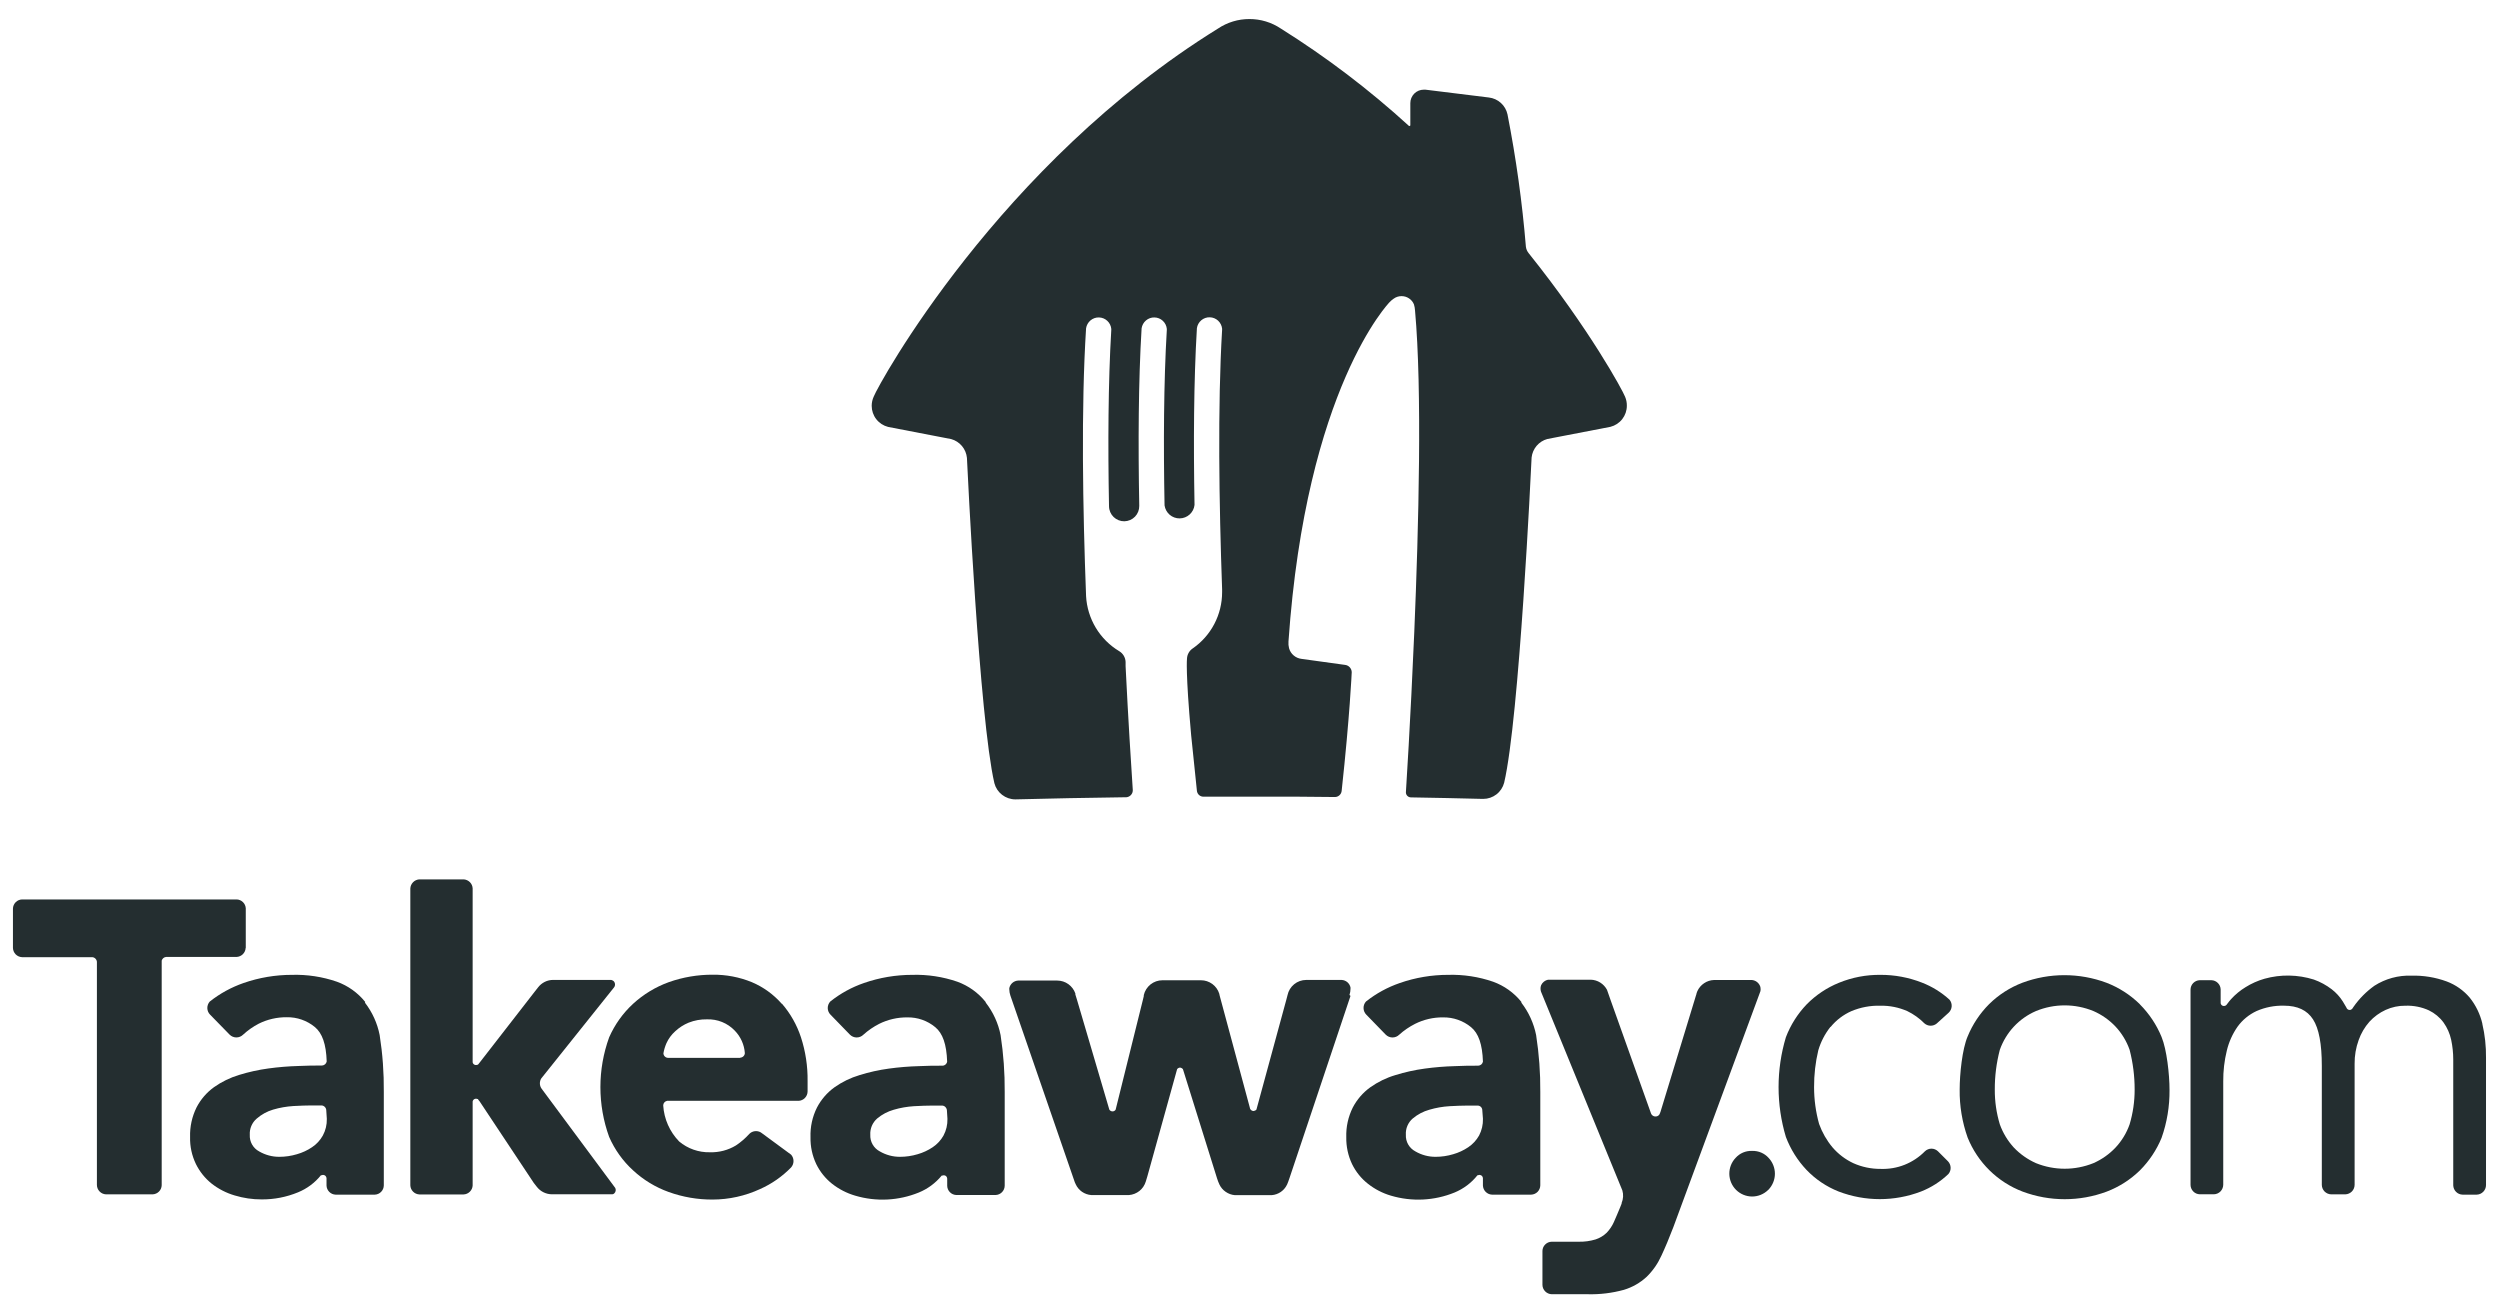 <svg width="84" height="44" viewBox="0 0 84 44" fill="none" xmlns="http://www.w3.org/2000/svg">
<path d="M54.603 13.331C54.523 13.122 53.417 11.072 51.365 8.509C51.313 8.446 51.28 8.37 51.27 8.29V8.29C51.147 6.798 50.94 5.314 50.652 3.844C50.62 3.696 50.543 3.561 50.43 3.459C50.318 3.357 50.176 3.293 50.026 3.276L47.895 3.013H47.838C47.718 3.013 47.604 3.06 47.519 3.145C47.435 3.23 47.387 3.345 47.387 3.464V4.206C47.387 4.213 47.385 4.22 47.379 4.225C47.374 4.23 47.367 4.233 47.36 4.233C47.358 4.234 47.355 4.235 47.352 4.235C47.349 4.235 47.346 4.234 47.343 4.233V4.233C46.008 3.014 44.567 1.919 43.035 0.959V0.959C42.723 0.75 42.356 0.639 41.981 0.64C41.605 0.639 41.238 0.75 40.926 0.959V0.959C33.566 5.513 29.514 12.917 29.358 13.324C29.313 13.422 29.289 13.528 29.289 13.636C29.289 13.799 29.343 13.957 29.443 14.085C29.543 14.213 29.682 14.304 29.839 14.344L31.959 14.753C32.101 14.792 32.228 14.874 32.323 14.987C32.417 15.1 32.475 15.239 32.489 15.386C32.506 15.761 32.906 24.141 33.411 26.314C33.451 26.47 33.543 26.608 33.67 26.706C33.798 26.805 33.954 26.859 34.115 26.859H34.132C35.368 26.826 36.503 26.806 37.725 26.789H37.827C37.858 26.789 37.889 26.782 37.917 26.77C37.946 26.758 37.972 26.74 37.994 26.718C38.016 26.696 38.033 26.67 38.045 26.641C38.056 26.612 38.062 26.581 38.062 26.55C38.013 25.818 37.906 24.146 37.82 22.384C37.82 22.34 37.82 22.284 37.82 22.24C37.817 22.167 37.795 22.095 37.758 22.032C37.72 21.969 37.668 21.916 37.605 21.879C37.282 21.685 37.012 21.415 36.818 21.092C36.624 20.769 36.512 20.403 36.492 20.027C36.381 17.089 36.323 13.692 36.492 11.031C36.508 10.928 36.56 10.834 36.639 10.767C36.719 10.699 36.82 10.663 36.924 10.666C37.028 10.668 37.128 10.708 37.204 10.779C37.281 10.85 37.329 10.946 37.339 11.05V11.084C37.234 12.854 37.224 14.948 37.263 17.014C37.265 17.149 37.321 17.278 37.418 17.372C37.515 17.465 37.645 17.517 37.779 17.515C37.914 17.512 38.042 17.457 38.136 17.36C38.23 17.262 38.281 17.132 38.279 16.997V16.997C38.24 14.916 38.25 12.81 38.358 11.031C38.374 10.928 38.426 10.834 38.505 10.767C38.585 10.699 38.686 10.663 38.79 10.666C38.894 10.668 38.994 10.708 39.07 10.779C39.147 10.85 39.195 10.946 39.205 11.05V11.084C39.1 12.845 39.09 14.926 39.129 16.982C39.147 17.104 39.208 17.216 39.302 17.297C39.396 17.377 39.516 17.42 39.639 17.418C39.763 17.416 39.882 17.369 39.973 17.286C40.064 17.203 40.123 17.09 40.136 16.966V16.966C40.099 14.896 40.109 12.8 40.216 11.026C40.231 10.923 40.283 10.829 40.363 10.761C40.442 10.694 40.544 10.658 40.648 10.661C40.752 10.663 40.851 10.703 40.928 10.774C41.004 10.845 41.052 10.941 41.063 11.044C41.064 11.056 41.064 11.067 41.063 11.079C40.91 13.662 40.961 16.931 41.063 19.799V19.826C41.062 19.841 41.062 19.856 41.063 19.871V19.899C41.063 20.272 40.973 20.638 40.8 20.968C40.627 21.297 40.377 21.58 40.071 21.79C40.015 21.828 39.969 21.879 39.937 21.938C39.904 21.997 39.886 22.062 39.883 22.13C39.883 22.13 39.83 22.569 40.023 24.705C40.114 25.637 40.192 26.282 40.216 26.572C40.222 26.626 40.248 26.676 40.288 26.713C40.329 26.749 40.382 26.769 40.436 26.769H42.063H43.652L44.854 26.78C44.909 26.78 44.963 26.759 45.004 26.722C45.045 26.686 45.072 26.635 45.079 26.58C45.357 24.022 45.418 22.586 45.418 22.586C45.417 22.525 45.393 22.466 45.351 22.42C45.309 22.375 45.252 22.346 45.191 22.34L43.73 22.138C43.633 22.127 43.541 22.086 43.467 22.023C43.392 21.959 43.338 21.875 43.312 21.78C43.293 21.706 43.287 21.629 43.293 21.553C43.886 13.027 46.69 10.153 46.69 10.153C46.731 10.109 46.777 10.07 46.827 10.036C46.903 9.98 46.995 9.95 47.089 9.95C47.179 9.949 47.267 9.975 47.342 10.025C47.417 10.074 47.475 10.145 47.509 10.228C47.529 10.295 47.541 10.364 47.545 10.434C47.787 13.114 47.669 17.674 47.52 21.232C47.392 24.252 47.238 26.623 47.238 26.623C47.238 26.668 47.256 26.711 47.288 26.743C47.32 26.774 47.363 26.792 47.408 26.792C48.204 26.806 48.988 26.821 49.819 26.843H49.836C49.997 26.843 50.153 26.79 50.281 26.691C50.408 26.593 50.5 26.454 50.54 26.298V26.298C51.048 24.126 51.445 15.746 51.462 15.371C51.478 15.226 51.537 15.09 51.631 14.979C51.726 14.868 51.851 14.788 51.992 14.75L54.112 14.341C54.269 14.301 54.408 14.21 54.508 14.082C54.608 13.953 54.662 13.796 54.662 13.633C54.664 13.529 54.643 13.426 54.603 13.331V13.331Z" fill="#242E30"/>
<path d="M8.258 31.85V30.518C8.253 30.439 8.219 30.365 8.162 30.31C8.105 30.255 8.03 30.223 7.951 30.221H0.746C0.664 30.222 0.586 30.255 0.528 30.313C0.47 30.371 0.436 30.449 0.435 30.532V31.85C0.437 31.931 0.47 32.008 0.526 32.066C0.583 32.123 0.659 32.157 0.739 32.161H3.1C3.141 32.164 3.179 32.182 3.207 32.211C3.236 32.24 3.253 32.278 3.256 32.319V39.811C3.256 39.893 3.287 39.972 3.344 40.031C3.4 40.091 3.477 40.126 3.559 40.13H5.132C5.211 40.126 5.286 40.093 5.342 40.036C5.398 39.98 5.431 39.904 5.433 39.824V32.275C5.443 32.241 5.463 32.212 5.49 32.19C5.517 32.168 5.55 32.155 5.584 32.153H7.955C8.033 32.148 8.107 32.114 8.162 32.059C8.217 32.003 8.25 31.929 8.254 31.85" fill="#242E30"/>
<path d="M12.271 33.665C12.022 33.356 11.694 33.121 11.321 32.986C10.835 32.818 10.322 32.74 9.807 32.755C9.256 32.755 8.708 32.847 8.187 33.028C7.775 33.171 7.391 33.381 7.049 33.651C6.994 33.712 6.964 33.793 6.966 33.875C6.968 33.958 7.002 34.036 7.061 34.094V34.094L7.716 34.765C7.776 34.824 7.857 34.858 7.942 34.858C8.027 34.858 8.108 34.824 8.168 34.765C8.326 34.619 8.503 34.495 8.693 34.396C8.986 34.25 9.309 34.176 9.636 34.179C9.98 34.173 10.314 34.29 10.579 34.508C10.827 34.714 10.959 35.079 10.977 35.666C10.97 35.703 10.95 35.737 10.921 35.761C10.892 35.786 10.856 35.8 10.818 35.802C10.574 35.802 10.31 35.802 10.036 35.817C9.696 35.826 9.357 35.854 9.02 35.9C8.687 35.945 8.357 36.018 8.036 36.117C7.733 36.208 7.447 36.347 7.189 36.53C6.944 36.707 6.743 36.94 6.604 37.209C6.451 37.518 6.377 37.859 6.387 38.203C6.379 38.518 6.446 38.829 6.583 39.112C6.709 39.367 6.889 39.592 7.112 39.77C7.342 39.95 7.605 40.085 7.885 40.167C8.179 40.256 8.484 40.301 8.791 40.3C9.211 40.303 9.626 40.222 10.014 40.062C10.315 39.939 10.58 39.741 10.784 39.488H10.806C10.828 39.478 10.852 39.475 10.875 39.479C10.898 39.483 10.92 39.494 10.937 39.51C10.947 39.521 10.956 39.533 10.961 39.546C10.967 39.559 10.97 39.574 10.971 39.589V39.833C10.973 39.913 11.006 39.989 11.062 40.046C11.118 40.103 11.194 40.137 11.274 40.14H12.595C12.675 40.137 12.751 40.103 12.807 40.045C12.863 39.987 12.895 39.91 12.896 39.83V36.691C12.902 36.051 12.856 35.412 12.757 34.78C12.679 34.383 12.51 34.01 12.263 33.69L12.271 33.665ZM10.981 37.594C10.986 37.789 10.94 37.983 10.847 38.154C10.759 38.312 10.635 38.447 10.485 38.546C10.329 38.652 10.157 38.731 9.977 38.782C9.784 38.84 9.585 38.869 9.384 38.869C9.146 38.87 8.912 38.807 8.707 38.687C8.607 38.634 8.524 38.553 8.469 38.455C8.413 38.356 8.387 38.244 8.393 38.13C8.387 38.028 8.405 37.926 8.445 37.831C8.485 37.737 8.546 37.653 8.624 37.586C8.785 37.446 8.974 37.342 9.179 37.282C9.4 37.217 9.627 37.178 9.856 37.163C10.099 37.15 10.297 37.143 10.449 37.143H10.811C10.851 37.147 10.888 37.165 10.915 37.194C10.943 37.223 10.96 37.261 10.962 37.3L10.981 37.594Z" fill="#242E30"/>
<path d="M33.116 33.665C32.868 33.356 32.54 33.121 32.168 32.986C31.68 32.818 31.167 32.74 30.652 32.755C30.101 32.755 29.553 32.847 29.032 33.028C28.621 33.169 28.237 33.38 27.897 33.651C27.841 33.712 27.811 33.792 27.812 33.874C27.814 33.957 27.847 34.036 27.906 34.094V34.094L28.558 34.765C28.618 34.825 28.699 34.859 28.784 34.859C28.869 34.859 28.951 34.825 29.011 34.765C29.171 34.621 29.349 34.499 29.541 34.401C29.835 34.255 30.159 34.181 30.486 34.184C30.829 34.178 31.162 34.294 31.426 34.514C31.673 34.719 31.805 35.084 31.824 35.671C31.818 35.709 31.799 35.743 31.77 35.768C31.741 35.793 31.705 35.807 31.666 35.807V35.807C31.421 35.807 31.158 35.807 30.882 35.822C30.543 35.831 30.203 35.859 29.866 35.905C29.533 35.95 29.204 36.023 28.883 36.123C28.58 36.213 28.294 36.352 28.036 36.535C27.791 36.712 27.59 36.945 27.45 37.214C27.296 37.522 27.221 37.864 27.233 38.209C27.226 38.522 27.293 38.834 27.428 39.117C27.554 39.373 27.735 39.598 27.958 39.775C28.189 39.956 28.452 40.092 28.734 40.174C29.437 40.383 30.191 40.346 30.871 40.069C31.171 39.946 31.435 39.751 31.641 39.5H31.661C31.683 39.49 31.707 39.487 31.731 39.491C31.754 39.495 31.776 39.506 31.793 39.522C31.813 39.544 31.824 39.572 31.826 39.6V39.845C31.828 39.925 31.861 40.001 31.917 40.058C31.973 40.115 32.049 40.149 32.129 40.152H33.455C33.535 40.149 33.611 40.115 33.668 40.057C33.724 39.999 33.757 39.922 33.758 39.841V36.691C33.763 36.051 33.717 35.412 33.62 34.78C33.542 34.383 33.371 34.01 33.123 33.69L33.116 33.665ZM31.834 37.594C31.839 37.789 31.794 37.982 31.702 38.154C31.614 38.312 31.489 38.446 31.34 38.546C31.184 38.651 31.012 38.731 30.832 38.782C30.639 38.84 30.44 38.869 30.239 38.869C30.001 38.87 29.767 38.807 29.562 38.687C29.46 38.634 29.377 38.553 29.32 38.454C29.263 38.355 29.236 38.241 29.242 38.127C29.236 38.025 29.255 37.923 29.294 37.828C29.334 37.734 29.395 37.65 29.472 37.582C29.635 37.445 29.826 37.345 30.031 37.287C30.251 37.222 30.479 37.183 30.708 37.168C30.95 37.155 31.148 37.148 31.302 37.148H31.665C31.704 37.152 31.741 37.17 31.769 37.199C31.796 37.228 31.813 37.266 31.816 37.306L31.834 37.594Z" fill="#242E30"/>
<path d="M51.119 33.665C50.87 33.356 50.542 33.121 50.169 32.986C49.683 32.818 49.17 32.74 48.656 32.755C48.105 32.755 47.557 32.847 47.037 33.028C46.624 33.17 46.239 33.38 45.897 33.651C45.842 33.712 45.812 33.793 45.815 33.875C45.817 33.958 45.851 34.036 45.909 34.094V34.094L46.561 34.765C46.621 34.825 46.703 34.859 46.788 34.859C46.873 34.859 46.955 34.825 47.015 34.765C47.175 34.621 47.354 34.499 47.547 34.401C47.839 34.255 48.163 34.18 48.49 34.184C48.832 34.179 49.165 34.296 49.429 34.514C49.677 34.719 49.807 35.084 49.827 35.671C49.82 35.708 49.8 35.742 49.771 35.767C49.742 35.791 49.706 35.805 49.668 35.807C49.424 35.807 49.16 35.807 48.886 35.822C48.546 35.831 48.207 35.859 47.87 35.905C47.537 35.95 47.208 36.023 46.886 36.123C46.583 36.212 46.297 36.352 46.039 36.535C45.794 36.712 45.593 36.945 45.453 37.214C45.3 37.522 45.224 37.864 45.235 38.209C45.229 38.523 45.296 38.834 45.431 39.117C45.557 39.374 45.739 39.599 45.963 39.775C46.193 39.956 46.455 40.092 46.735 40.174C47.439 40.383 48.193 40.346 48.872 40.069C49.174 39.944 49.44 39.745 49.643 39.488H49.661C49.683 39.478 49.707 39.475 49.73 39.479C49.753 39.483 49.775 39.494 49.792 39.51C49.803 39.52 49.811 39.532 49.817 39.546C49.823 39.559 49.826 39.574 49.826 39.589V39.833C49.829 39.913 49.862 39.989 49.918 40.046C49.975 40.103 50.05 40.137 50.13 40.14H51.448C51.529 40.137 51.606 40.103 51.663 40.046C51.719 39.988 51.752 39.911 51.754 39.83V36.691C51.759 36.051 51.712 35.412 51.614 34.78C51.535 34.383 51.365 34.01 51.118 33.69L51.119 33.665ZM49.827 37.594C49.832 37.789 49.787 37.982 49.697 38.154C49.608 38.311 49.484 38.446 49.335 38.546C49.179 38.651 49.007 38.731 48.827 38.782C48.634 38.84 48.435 38.869 48.234 38.869C47.996 38.87 47.762 38.807 47.557 38.687C47.456 38.634 47.372 38.553 47.315 38.454C47.258 38.355 47.231 38.241 47.237 38.127C47.231 38.025 47.248 37.922 47.288 37.828C47.328 37.733 47.389 37.649 47.467 37.582C47.63 37.445 47.821 37.344 48.026 37.287C48.246 37.222 48.474 37.182 48.703 37.168C48.94 37.155 49.138 37.148 49.294 37.148H49.658C49.698 37.15 49.736 37.168 49.763 37.197C49.79 37.227 49.806 37.266 49.805 37.306L49.827 37.594Z" fill="#242E30"/>
<path d="M26.268 33.728C25.992 33.413 25.648 33.164 25.262 33.001C24.844 32.83 24.396 32.745 23.945 32.75C23.442 32.748 22.944 32.833 22.47 33.001C22.026 33.162 21.619 33.409 21.271 33.728C20.928 34.044 20.655 34.428 20.467 34.855C20.076 35.935 20.076 37.119 20.467 38.2C20.654 38.627 20.927 39.01 21.271 39.324C21.618 39.645 22.026 39.893 22.47 40.052C22.943 40.222 23.442 40.308 23.945 40.305C24.494 40.304 25.037 40.184 25.537 39.953C25.927 39.78 26.281 39.533 26.58 39.227C26.633 39.168 26.662 39.091 26.662 39.011C26.662 38.932 26.633 38.855 26.58 38.796L25.63 38.097L25.56 38.047C25.5 38.013 25.43 37.999 25.36 38.008C25.291 38.017 25.227 38.049 25.178 38.098C25.044 38.246 24.893 38.377 24.727 38.487C24.464 38.646 24.161 38.725 23.853 38.716C23.476 38.725 23.108 38.596 22.819 38.353C22.502 38.026 22.312 37.597 22.284 37.143C22.284 37.106 22.297 37.07 22.321 37.042C22.345 37.014 22.378 36.995 22.414 36.988H26.834C26.915 36.984 26.991 36.949 27.047 36.89C27.103 36.831 27.135 36.752 27.135 36.671V36.323C27.142 35.824 27.066 35.327 26.912 34.853C26.776 34.439 26.56 34.056 26.275 33.726L26.268 33.728ZM24.876 35.544H22.448C22.407 35.543 22.369 35.528 22.339 35.499C22.31 35.471 22.293 35.433 22.291 35.393C22.31 35.276 22.345 35.162 22.392 35.053C22.461 34.9 22.562 34.763 22.687 34.651C22.819 34.528 22.972 34.429 23.139 34.361C23.334 34.284 23.543 34.246 23.753 34.25C23.927 34.244 24.1 34.274 24.261 34.339C24.422 34.404 24.568 34.503 24.688 34.629C24.887 34.833 25.007 35.101 25.027 35.386C25.025 35.427 25.007 35.465 24.977 35.493C24.948 35.521 24.909 35.537 24.868 35.537" fill="#242E30"/>
<path d="M18.233 36.627L18.186 36.562C18.156 36.513 18.14 36.457 18.14 36.399C18.14 36.342 18.156 36.285 18.186 36.236L20.628 33.181C20.654 33.15 20.667 33.11 20.664 33.069C20.662 33.028 20.644 32.99 20.614 32.962C20.585 32.938 20.549 32.924 20.511 32.925H18.587C18.489 32.925 18.392 32.947 18.304 32.991C18.216 33.035 18.139 33.098 18.079 33.176V33.176L17.974 33.31L16.095 35.73L16.069 35.761L16.056 35.775H16.042C16.021 35.785 15.997 35.788 15.973 35.784C15.95 35.78 15.929 35.769 15.912 35.753C15.896 35.737 15.886 35.717 15.881 35.695V29.849C15.877 29.771 15.845 29.698 15.79 29.642C15.735 29.587 15.662 29.553 15.585 29.547H14.083C14.005 29.554 13.932 29.588 13.877 29.645C13.823 29.701 13.79 29.776 13.787 29.854V39.828C13.79 39.907 13.823 39.983 13.879 40.039C13.935 40.096 14.01 40.129 14.09 40.133H15.578C15.657 40.13 15.731 40.097 15.787 40.041C15.843 39.986 15.877 39.912 15.881 39.833V37.007C15.886 36.985 15.896 36.965 15.912 36.949C15.929 36.933 15.95 36.922 15.973 36.918C15.997 36.914 16.021 36.917 16.042 36.927H16.056C16.061 36.931 16.066 36.936 16.069 36.942V36.942V36.951L16.108 36.995L17.934 39.745L18.039 39.879C18.099 39.956 18.176 40.019 18.264 40.062C18.352 40.105 18.449 40.128 18.547 40.128H20.579C20.601 40.125 20.622 40.115 20.638 40.099C20.663 40.077 20.679 40.047 20.686 40.014C20.692 39.981 20.688 39.947 20.673 39.916L18.233 36.627Z" fill="#242E30"/>
<path d="M45.342 33.431C45.365 33.363 45.377 33.292 45.377 33.22C45.379 33.207 45.379 33.194 45.377 33.181V33.181C45.363 33.112 45.326 33.049 45.273 33.003C45.219 32.957 45.152 32.93 45.081 32.926H43.887C43.74 32.927 43.598 32.977 43.484 33.07C43.37 33.163 43.291 33.292 43.261 33.436V33.436L43.224 33.578L42.216 37.282C42.19 37.31 42.155 37.327 42.118 37.331C42.094 37.329 42.071 37.322 42.051 37.309C42.031 37.295 42.015 37.278 42.004 37.256L41.989 37.197L40.981 33.453L40.966 33.385C40.925 33.255 40.843 33.142 40.733 33.061C40.623 32.981 40.491 32.937 40.355 32.937H39.056C38.911 32.937 38.771 32.987 38.657 33.077C38.544 33.168 38.464 33.294 38.431 33.436V33.436V33.47L38.404 33.583L37.486 37.282C37.478 37.296 37.468 37.309 37.455 37.319C37.442 37.328 37.427 37.336 37.411 37.34C37.395 37.344 37.379 37.345 37.363 37.343C37.347 37.34 37.331 37.334 37.317 37.326C37.299 37.315 37.284 37.3 37.273 37.282L36.184 33.583L36.132 33.414C36.133 33.403 36.133 33.392 36.132 33.381V33.381C36.088 33.255 36.006 33.145 35.897 33.067C35.788 32.989 35.658 32.947 35.524 32.947H34.208C34.138 32.951 34.071 32.978 34.017 33.024C33.964 33.07 33.927 33.132 33.912 33.202V33.24C33.913 33.312 33.926 33.383 33.949 33.451L36.113 39.723C36.121 39.746 36.131 39.769 36.144 39.791C36.19 39.892 36.263 39.98 36.355 40.044C36.447 40.107 36.554 40.145 36.665 40.154H37.934C38.062 40.144 38.184 40.096 38.285 40.016C38.385 39.936 38.459 39.827 38.497 39.704V39.704L38.552 39.522L39.551 35.924C39.562 35.909 39.576 35.896 39.593 35.887C39.61 35.878 39.628 35.873 39.647 35.871C39.667 35.873 39.686 35.878 39.703 35.888C39.72 35.897 39.735 35.91 39.747 35.926L40.892 39.59C40.913 39.66 40.94 39.728 40.97 39.794C41.017 39.895 41.09 39.982 41.182 40.045C41.274 40.109 41.38 40.148 41.491 40.157H42.729C42.84 40.149 42.947 40.11 43.038 40.047C43.13 39.983 43.202 39.895 43.249 39.794V39.794C43.264 39.767 43.306 39.645 43.334 39.563L45.365 33.498C45.366 33.486 45.37 33.473 45.376 33.461" fill="#242E30"/>
<path d="M59.151 33.176C59.151 33.157 59.139 33.14 59.134 33.122C59.11 33.068 59.072 33.021 59.024 32.987C58.976 32.953 58.92 32.933 58.861 32.928H57.591C57.472 32.932 57.357 32.969 57.258 33.036C57.159 33.102 57.08 33.195 57.031 33.303V33.303C57.023 33.322 57.015 33.341 57.009 33.361L57 33.393C57 33.41 56.99 33.429 56.985 33.446L56.948 33.568L55.793 37.356L55.776 37.401C55.768 37.434 55.748 37.464 55.72 37.485C55.693 37.506 55.658 37.516 55.624 37.514C55.592 37.515 55.561 37.506 55.535 37.488C55.508 37.471 55.488 37.446 55.476 37.416L54.103 33.566L54.086 33.517L53.995 33.257C53.942 33.158 53.864 33.074 53.768 33.014C53.672 32.954 53.562 32.921 53.45 32.918H52.015C51.965 32.928 51.918 32.949 51.878 32.981C51.837 33.013 51.805 33.053 51.783 33.1C51.777 33.116 51.772 33.133 51.768 33.151V33.151C51.757 33.207 51.761 33.265 51.778 33.32L54.511 39.998C54.552 40.137 54.543 40.286 54.487 40.42V40.441L54.437 40.566C54.364 40.748 54.293 40.906 54.228 41.057C54.169 41.191 54.086 41.314 53.985 41.42C53.879 41.522 53.753 41.598 53.614 41.644C53.428 41.7 53.234 41.727 53.04 41.722H52.134C52.052 41.724 51.975 41.758 51.918 41.816C51.86 41.873 51.827 41.951 51.826 42.033V43.173C51.828 43.255 51.861 43.333 51.919 43.391C51.976 43.449 52.054 43.483 52.136 43.486H53.348C53.758 43.497 54.168 43.447 54.564 43.338C54.847 43.252 55.108 43.104 55.326 42.903C55.533 42.701 55.7 42.461 55.82 42.197C55.951 41.918 56.086 41.596 56.225 41.231L59.151 33.302C59.159 33.26 59.159 33.217 59.151 33.176" fill="#242E30"/>
<path d="M58.863 38.67C58.761 38.667 58.659 38.686 58.565 38.726C58.471 38.766 58.386 38.827 58.318 38.903C58.179 39.048 58.103 39.242 58.105 39.444C58.108 39.645 58.189 39.837 58.331 39.979C58.474 40.121 58.666 40.201 58.866 40.203C59.067 40.204 59.26 40.127 59.405 39.987L59.423 39.971C59.56 39.827 59.637 39.635 59.637 39.437C59.637 39.238 59.56 39.047 59.423 38.903C59.355 38.827 59.27 38.767 59.176 38.727C59.082 38.687 58.98 38.668 58.878 38.67" fill="#242E30"/>
<path d="M71.893 33.736C71.573 33.424 71.193 33.18 70.776 33.02C69.865 32.681 68.863 32.681 67.953 33.02C67.536 33.179 67.156 33.423 66.837 33.736C66.526 34.048 66.279 34.418 66.112 34.826C65.931 35.25 65.845 36.089 65.845 36.61C65.838 37.158 65.929 37.704 66.112 38.221C66.279 38.635 66.529 39.01 66.847 39.323C67.165 39.636 67.545 39.88 67.961 40.038C68.872 40.378 69.875 40.378 70.786 40.038C71.203 39.879 71.582 39.636 71.902 39.324C72.213 39.012 72.46 38.642 72.628 38.234C72.811 37.717 72.901 37.171 72.896 36.622C72.896 36.102 72.804 35.264 72.628 34.84C72.46 34.431 72.213 34.061 71.902 33.748L71.893 33.736ZM71.555 37.778C71.453 38.068 71.292 38.334 71.082 38.558C70.872 38.78 70.62 38.958 70.341 39.081C69.72 39.332 69.027 39.332 68.407 39.081C68.128 38.956 67.876 38.779 67.665 38.558C67.458 38.332 67.298 38.067 67.194 37.778C67.08 37.4 67.023 37.007 67.025 36.611C67.023 36.16 67.08 35.711 67.194 35.274C67.296 34.985 67.456 34.72 67.664 34.496C67.873 34.272 68.126 34.093 68.407 33.972C69.026 33.717 69.721 33.717 70.341 33.972C70.62 34.094 70.872 34.271 71.082 34.493C71.292 34.718 71.453 34.984 71.555 35.274C71.668 35.711 71.725 36.16 71.724 36.611C71.725 37.006 71.668 37.399 71.555 37.778Z" fill="#242E30"/>
<path d="M61.508 34.507C61.696 34.276 61.936 34.094 62.207 33.974C62.515 33.845 62.846 33.783 63.179 33.792C63.492 33.786 63.801 33.848 64.087 33.974C64.299 34.077 64.492 34.215 64.658 34.383C64.715 34.433 64.787 34.462 64.864 34.464C64.939 34.465 65.014 34.44 65.073 34.391L65.474 34.028C65.533 33.973 65.57 33.897 65.576 33.816C65.582 33.735 65.557 33.655 65.506 33.592C65.234 33.343 64.918 33.147 64.575 33.015C64.13 32.841 63.658 32.753 63.181 32.755C62.705 32.75 62.233 32.84 61.792 33.02C61.384 33.185 61.014 33.432 60.705 33.746C60.401 34.063 60.163 34.439 60.006 34.85C59.678 35.943 59.678 37.11 60.006 38.203C60.162 38.614 60.397 38.99 60.699 39.309C61.002 39.626 61.371 39.874 61.779 40.035C62.67 40.376 63.655 40.376 64.546 40.035C64.889 39.901 65.203 39.7 65.469 39.444C65.519 39.384 65.545 39.307 65.541 39.229C65.538 39.151 65.506 39.076 65.452 39.02L65.113 38.681C65.054 38.626 64.977 38.595 64.896 38.595C64.816 38.595 64.739 38.626 64.68 38.681C64.487 38.878 64.254 39.033 63.997 39.136C63.741 39.238 63.465 39.285 63.19 39.275C62.873 39.277 62.56 39.212 62.272 39.083C62.004 38.957 61.765 38.776 61.572 38.551C61.377 38.318 61.225 38.052 61.122 37.766C61.01 37.363 60.953 36.947 60.953 36.528C60.951 36.111 60.998 35.695 61.095 35.289C61.18 35.002 61.319 34.734 61.505 34.5" fill="#242E30"/>
<path d="M83.408 34.397C83.333 34.077 83.188 33.777 82.983 33.521C82.775 33.276 82.508 33.088 82.207 32.976C81.828 32.837 81.426 32.772 81.022 32.782C80.583 32.766 80.149 32.885 79.779 33.122C79.508 33.316 79.271 33.554 79.08 33.828V33.828L79.048 33.875L79.031 33.899C79.02 33.91 79.008 33.919 78.994 33.925C78.98 33.931 78.965 33.935 78.949 33.935C78.928 33.935 78.908 33.929 78.89 33.918C78.872 33.907 78.858 33.892 78.848 33.874C78.848 33.86 78.827 33.84 78.819 33.819C78.787 33.767 78.753 33.712 78.719 33.65C78.619 33.492 78.493 33.353 78.345 33.239C78.163 33.1 77.961 32.99 77.745 32.913C77.206 32.744 76.63 32.734 76.086 32.886C75.862 32.95 75.648 33.046 75.451 33.169C75.27 33.279 75.106 33.415 74.963 33.572C74.916 33.624 74.875 33.677 74.835 33.731L74.823 33.746C74.819 33.755 74.813 33.762 74.806 33.769V33.769C74.784 33.79 74.755 33.802 74.725 33.802C74.698 33.803 74.673 33.794 74.653 33.777C74.632 33.76 74.619 33.737 74.614 33.711V33.242C74.611 33.162 74.578 33.085 74.52 33.028C74.463 32.971 74.387 32.938 74.306 32.935H73.908C73.826 32.938 73.749 32.973 73.691 33.032C73.634 33.091 73.602 33.17 73.602 33.252V39.813C73.603 39.895 73.636 39.974 73.694 40.033C73.751 40.092 73.829 40.126 73.912 40.128H74.389C74.473 40.125 74.552 40.09 74.61 40.03C74.668 39.97 74.7 39.889 74.701 39.806V36.335C74.698 35.987 74.738 35.639 74.821 35.301C74.89 35.012 75.013 34.738 75.183 34.495C75.347 34.269 75.566 34.09 75.818 33.972C76.11 33.844 76.426 33.782 76.745 33.791C77.197 33.791 77.52 33.943 77.718 34.251C77.916 34.558 78.013 35.077 78.013 35.814V39.811C78.014 39.895 78.047 39.974 78.105 40.034C78.164 40.093 78.243 40.128 78.326 40.13H78.804C78.887 40.127 78.966 40.092 79.025 40.032C79.083 39.972 79.115 39.891 79.115 39.808V35.744C79.112 35.472 79.158 35.202 79.251 34.946C79.331 34.719 79.454 34.51 79.613 34.33C79.766 34.163 79.951 34.027 80.157 33.933C80.365 33.838 80.592 33.79 80.82 33.792C81.093 33.782 81.364 33.835 81.611 33.948C81.806 34.042 81.976 34.183 82.104 34.358C82.228 34.532 82.315 34.73 82.36 34.94C82.406 35.157 82.429 35.379 82.429 35.602V39.828C82.432 39.91 82.465 39.988 82.523 40.046C82.581 40.104 82.659 40.138 82.741 40.14H83.218C83.302 40.138 83.381 40.102 83.439 40.042C83.497 39.982 83.53 39.902 83.53 39.818V35.546C83.535 35.157 83.493 34.77 83.404 34.391" fill="#242E30"/>
</svg>
